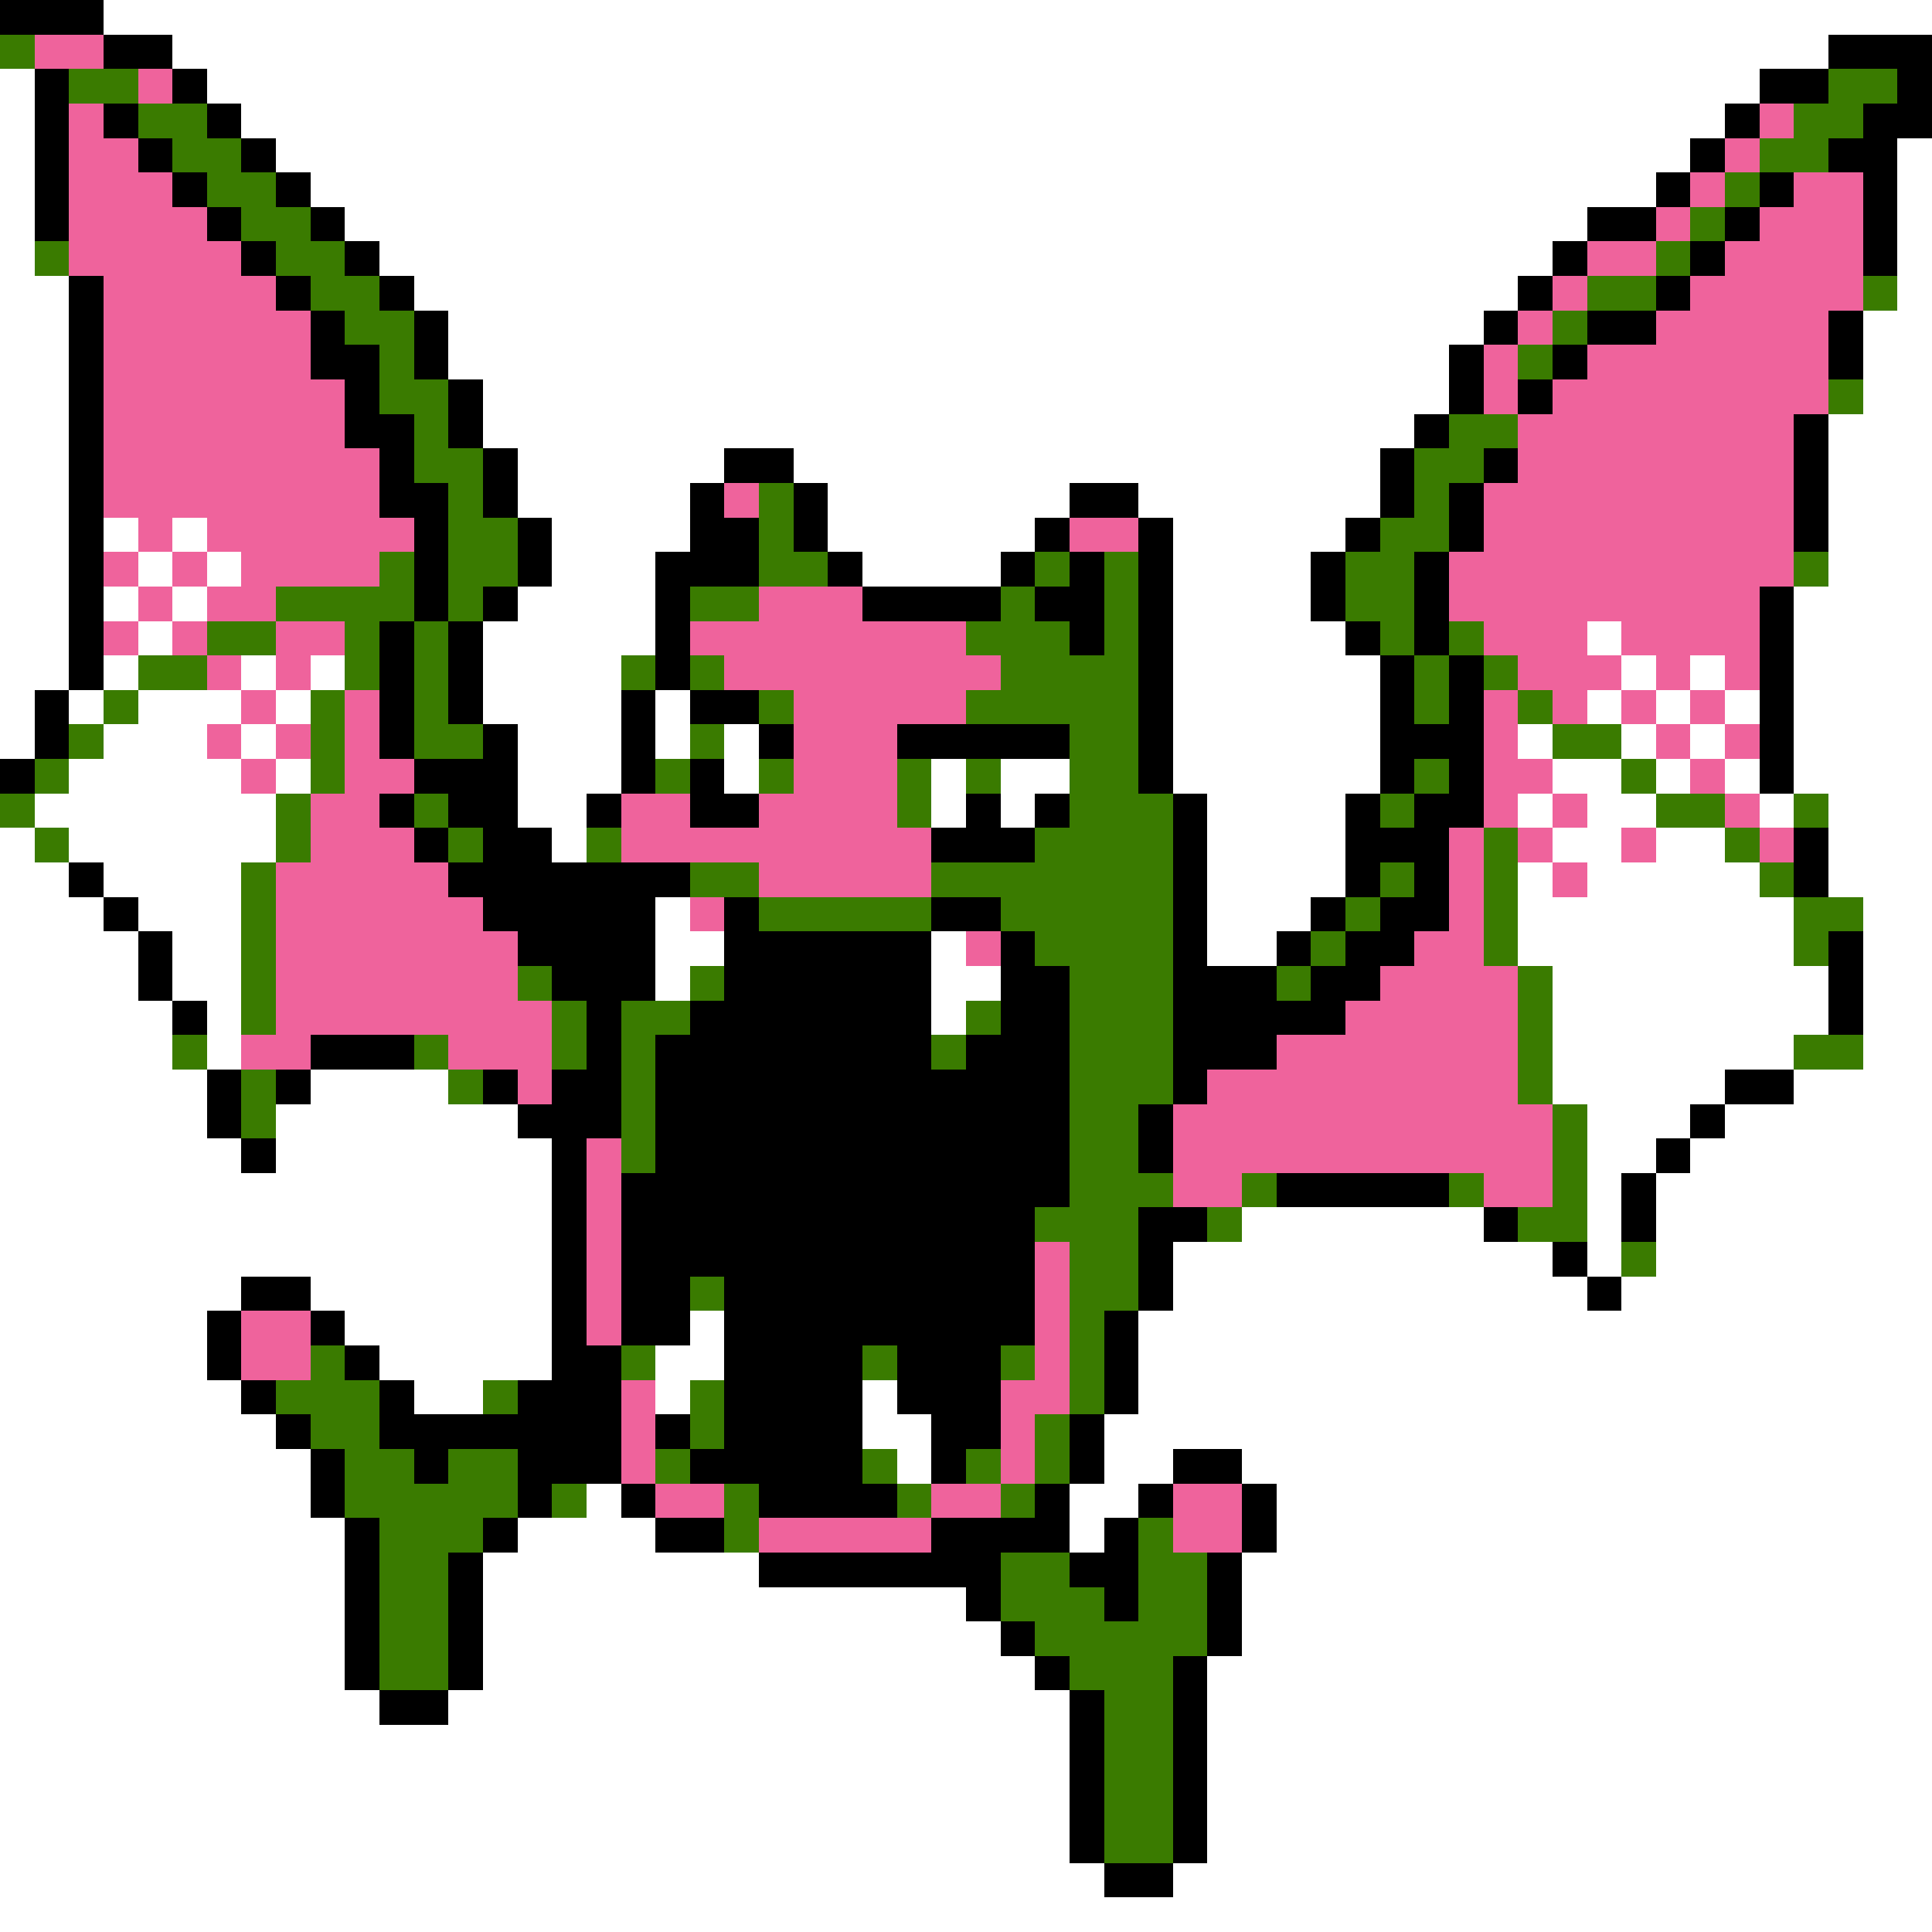 <svg xmlns="http://www.w3.org/2000/svg" viewBox="0 -0.5 56 56" shape-rendering="crispEdges">
<rect x="0" y="-0.5" width="56" height="56" fill="#333333" stroke="none"/>
<path stroke="#000000" d="M0 0h3M3 1h2M53 1h3M1 2h1M5 2h1M51 2h2M55 2h1M1 3h1M3 3h1M6 3h1M50 3h1M54 3h2M1 4h1M4 4h1M7 4h1M49 4h1M53 4h2M1 5h1M5 5h1M8 5h1M48 5h1M51 5h1M54 5h1M1 6h1M6 6h1M9 6h1M46 6h2M50 6h1M54 6h1M7 7h1M10 7h1M45 7h1M49 7h1M54 7h1M2 8h1M8 8h1M11 8h1M44 8h1M48 8h1M2 9h1M9 9h1M12 9h1M43 9h1M46 9h2M53 9h1M2 10h1M9 10h2M12 10h1M42 10h1M45 10h1M53 10h1M2 11h1M10 11h1M13 11h1M42 11h1M44 11h1M2 12h1M10 12h2M13 12h1M41 12h1M52 12h1M2 13h1M11 13h1M14 13h1M21 13h2M40 13h1M43 13h1M52 13h1M2 14h1M11 14h2M14 14h1M20 14h1M23 14h1M31 14h2M40 14h1M42 14h1M52 14h1M2 15h1M12 15h1M15 15h1M20 15h2M23 15h1M30 15h1M33 15h1M39 15h1M42 15h1M52 15h1M2 16h1M12 16h1M15 16h1M19 16h3M24 16h1M29 16h1M31 16h1M33 16h1M38 16h1M41 16h1M2 17h1M12 17h1M14 17h1M19 17h1M25 17h4M30 17h2M33 17h1M38 17h1M41 17h1M51 17h1M2 18h1M11 18h1M13 18h1M19 18h1M31 18h1M33 18h1M39 18h1M41 18h1M51 18h1M2 19h1M11 19h1M13 19h1M19 19h1M33 19h1M40 19h1M42 19h1M51 19h1M1 20h1M11 20h1M13 20h1M18 20h1M20 20h2M33 20h1M40 20h1M42 20h1M51 20h1M1 21h1M11 21h1M14 21h1M18 21h1M22 21h1M26 21h5M33 21h1M40 21h3M51 21h1M0 22h1M12 22h3M18 22h1M20 22h1M33 22h1M40 22h1M42 22h1M51 22h1M11 23h1M13 23h2M17 23h1M20 23h2M28 23h1M30 23h1M34 23h1M39 23h1M41 23h2M12 24h1M14 24h2M27 24h3M34 24h1M39 24h3M52 24h1M2 25h1M13 25h7M34 25h1M39 25h1M41 25h1M52 25h1M3 26h1M14 26h5M21 26h1M27 26h2M34 26h1M38 26h1M40 26h2M4 27h1M15 27h4M21 27h6M29 27h1M34 27h1M37 27h1M39 27h2M53 27h1M4 28h1M16 28h3M21 28h6M29 28h2M34 28h3M38 28h2M53 28h1M5 29h1M17 29h1M20 29h7M29 29h2M34 29h5M53 29h1M9 30h3M17 30h1M19 30h8M28 30h3M34 30h3M6 31h1M8 31h1M14 31h1M16 31h2M19 31h12M34 31h1M50 31h2M6 32h1M15 32h3M19 32h12M33 32h1M49 32h1M7 33h1M16 33h1M19 33h12M33 33h1M48 33h1M16 34h1M18 34h13M37 34h5M47 34h1M16 35h1M18 35h12M33 35h2M43 35h1M47 35h1M16 36h1M18 36h12M33 36h1M45 36h1M7 37h2M16 37h1M18 37h2M21 37h9M33 37h1M46 37h1M6 38h1M9 38h1M16 38h1M18 38h2M21 38h9M32 38h1M6 39h1M10 39h1M16 39h2M21 39h4M26 39h3M32 39h1M7 40h1M11 40h1M15 40h3M21 40h4M26 40h3M32 40h1M8 41h1M11 41h7M19 41h1M21 41h4M27 41h2M31 41h1M9 42h1M12 42h1M15 42h3M20 42h5M27 42h1M31 42h1M34 42h2M9 43h1M15 43h1M18 43h1M22 43h4M30 43h1M33 43h1M36 43h1M10 44h1M14 44h1M19 44h2M27 44h4M32 44h1M36 44h1M10 45h1M13 45h1M22 45h7M31 45h2M35 45h1M10 46h1M13 46h1M28 46h1M32 46h1M35 46h1M10 47h1M13 47h1M29 47h1M35 47h1M10 48h1M13 48h1M30 48h1M34 48h1M11 49h2M31 49h1M34 49h1M31 50h1M34 50h1M31 51h1M34 51h1M31 52h1M34 52h1M31 53h1M34 53h1M32 54h2" />
<path stroke="#ffffff" d="M3 0h53M5 1h48M0 2h1M6 2h45M0 3h1M7 3h43M0 4h1M8 4h41M55 4h1M0 5h1M9 5h39M55 5h1M0 6h1M10 6h36M55 6h1M0 7h1M11 7h34M55 7h1M0 8h2M12 8h32M55 8h1M0 9h2M13 9h30M54 9h2M0 10h2M13 10h29M54 10h2M0 11h2M14 11h28M54 11h2M0 12h2M14 12h27M53 12h3M0 13h2M15 13h6M23 13h17M53 13h3M0 14h2M15 14h5M24 14h7M33 14h7M53 14h3M0 15h2M3 15h1M5 15h1M16 15h4M24 15h6M34 15h5M53 15h3M0 16h2M4 16h1M6 16h1M16 16h3M25 16h4M34 16h4M53 16h3M0 17h2M3 17h1M5 17h1M15 17h4M34 17h4M52 17h4M0 18h2M4 18h1M14 18h5M34 18h5M46 18h1M52 18h4M0 19h2M3 19h1M7 19h1M9 19h1M14 19h4M34 19h6M47 19h1M49 19h1M52 19h4M0 20h1M2 20h1M4 20h3M8 20h1M14 20h4M19 20h1M34 20h6M46 20h1M48 20h1M50 20h1M52 20h4M0 21h1M3 21h3M7 21h1M15 21h3M19 21h1M21 21h1M34 21h6M44 21h1M47 21h1M49 21h1M52 21h4M2 22h5M8 22h1M15 22h3M21 22h1M27 22h1M29 22h2M34 22h6M45 22h2M48 22h1M50 22h1M52 22h4M1 23h7M15 23h2M27 23h1M29 23h1M35 23h4M44 23h1M46 23h2M51 23h1M53 23h3M0 24h1M2 24h6M16 24h1M35 24h4M45 24h2M48 24h2M53 24h3M0 25h2M3 25h4M35 25h4M44 25h1M46 25h5M53 25h3M0 26h3M4 26h3M19 26h1M35 26h3M44 26h8M54 26h2M0 27h4M5 27h2M19 27h2M27 27h1M35 27h2M44 27h8M54 27h2M0 28h4M5 28h2M19 28h1M27 28h2M45 28h8M54 28h2M0 29h5M6 29h1M27 29h1M45 29h8M54 29h2M0 30h5M6 30h1M45 30h7M54 30h2M0 31h6M9 31h4M45 31h5M52 31h4M0 32h6M8 32h7M46 32h3M50 32h6M0 33h7M8 33h8M46 33h2M49 33h7M0 34h16M46 34h1M48 34h8M0 35h16M36 35h7M46 35h1M48 35h8M0 36h16M34 36h11M46 36h1M48 36h8M0 37h7M9 37h7M34 37h12M47 37h9M0 38h6M10 38h6M20 38h1M33 38h23M0 39h6M11 39h5M19 39h2M33 39h23M0 40h7M12 40h2M19 40h1M25 40h1M33 40h23M0 41h8M25 41h2M32 41h24M0 42h9M26 42h1M32 42h2M36 42h20M0 43h9M17 43h1M31 43h2M37 43h19M0 44h10M15 44h4M31 44h1M37 44h19M0 45h10M14 45h8M36 45h20M0 46h10M14 46h14M36 46h20M0 47h10M14 47h15M36 47h20M0 48h10M14 48h16M35 48h21M0 49h11M13 49h18M35 49h21M0 50h31M35 50h21M0 51h31M35 51h21M0 52h31M35 52h21M0 53h31M35 53h21M0 54h32M34 54h22M0 55h56" />
<path stroke="#3a7b00" d="M0 1h1M2 2h2M53 2h2M4 3h2M52 3h2M5 4h2M51 4h2M6 5h2M50 5h1M7 6h2M49 6h1M1 7h1M8 7h2M48 7h1M9 8h2M46 8h2M54 8h1M10 9h2M45 9h1M11 10h1M44 10h1M11 11h2M53 11h1M12 12h1M42 12h2M12 13h2M41 13h2M13 14h1M22 14h1M41 14h1M13 15h2M22 15h1M40 15h2M11 16h1M13 16h2M22 16h2M30 16h1M32 16h1M39 16h2M52 16h1M8 17h4M13 17h1M20 17h2M29 17h1M32 17h1M39 17h2M6 18h2M10 18h1M12 18h1M28 18h3M32 18h1M40 18h1M42 18h1M4 19h2M10 19h1M12 19h1M18 19h1M20 19h1M29 19h4M41 19h1M43 19h1M3 20h1M9 20h1M12 20h1M22 20h1M28 20h5M41 20h1M44 20h1M2 21h1M9 21h1M12 21h2M20 21h1M31 21h2M45 21h2M1 22h1M9 22h1M19 22h1M22 22h1M26 22h1M28 22h1M31 22h2M41 22h1M47 22h1M0 23h1M8 23h1M12 23h1M26 23h1M31 23h3M40 23h1M48 23h2M52 23h1M1 24h1M8 24h1M13 24h1M17 24h1M30 24h4M43 24h1M50 24h1M7 25h1M20 25h2M27 25h7M40 25h1M43 25h1M51 25h1M7 26h1M22 26h5M29 26h5M39 26h1M43 26h1M52 26h2M7 27h1M30 27h4M38 27h1M43 27h1M52 27h1M7 28h1M15 28h1M20 28h1M31 28h3M37 28h1M44 28h1M7 29h1M16 29h1M18 29h2M28 29h1M31 29h3M44 29h1M5 30h1M12 30h1M16 30h1M18 30h1M27 30h1M31 30h3M44 30h1M52 30h2M7 31h1M13 31h1M18 31h1M31 31h3M44 31h1M7 32h1M18 32h1M31 32h2M45 32h1M18 33h1M31 33h2M45 33h1M31 34h3M36 34h1M42 34h1M45 34h1M30 35h3M35 35h1M44 35h2M31 36h2M47 36h1M20 37h1M31 37h2M31 38h1M9 39h1M18 39h1M25 39h1M29 39h1M31 39h1M8 40h3M14 40h1M20 40h1M31 40h1M9 41h2M20 41h1M30 41h1M10 42h2M13 42h2M19 42h1M25 42h1M28 42h1M30 42h1M10 43h5M16 43h1M21 43h1M26 43h1M29 43h1M11 44h3M21 44h1M33 44h1M11 45h2M29 45h2M33 45h2M11 46h2M29 46h3M33 46h2M11 47h2M30 47h5M11 48h2M31 48h3M32 49h2M32 50h2M32 51h2M32 52h2M32 53h2" />
<path stroke="#ef639c" d="M1 1h2M4 2h1M2 3h1M51 3h1M2 4h2M50 4h1M2 5h3M49 5h1M52 5h2M2 6h4M48 6h1M51 6h3M2 7h5M46 7h2M50 7h4M3 8h5M45 8h1M49 8h5M3 9h6M44 9h1M48 9h5M3 10h6M43 10h1M46 10h7M3 11h7M43 11h1M45 11h8M3 12h7M44 12h8M3 13h8M44 13h8M3 14h8M21 14h1M43 14h9M4 15h1M6 15h6M31 15h2M43 15h9M3 16h1M5 16h1M7 16h4M42 16h10M4 17h1M6 17h2M22 17h3M42 17h9M3 18h1M5 18h1M8 18h2M20 18h8M43 18h3M47 18h4M6 19h1M8 19h1M21 19h8M44 19h3M48 19h1M50 19h1M7 20h1M10 20h1M23 20h5M43 20h1M45 20h1M47 20h1M49 20h1M6 21h1M8 21h1M10 21h1M23 21h3M43 21h1M48 21h1M50 21h1M7 22h1M10 22h2M23 22h3M43 22h2M49 22h1M9 23h2M18 23h2M22 23h4M43 23h1M45 23h1M50 23h1M9 24h3M18 24h9M42 24h1M44 24h1M47 24h1M51 24h1M8 25h5M22 25h5M42 25h1M45 25h1M8 26h6M20 26h1M42 26h1M8 27h7M28 27h1M41 27h2M8 28h7M40 28h4M8 29h8M39 29h5M7 30h2M13 30h3M37 30h7M15 31h1M35 31h9M34 32h11M17 33h1M34 33h11M17 34h1M34 34h2M43 34h2M17 35h1M17 36h1M30 36h1M17 37h1M30 37h1M7 38h2M17 38h1M30 38h1M7 39h2M30 39h1M18 40h1M29 40h2M18 41h1M29 41h1M18 42h1M29 42h1M19 43h2M27 43h2M34 43h2M22 44h5M34 44h2" />
</svg>